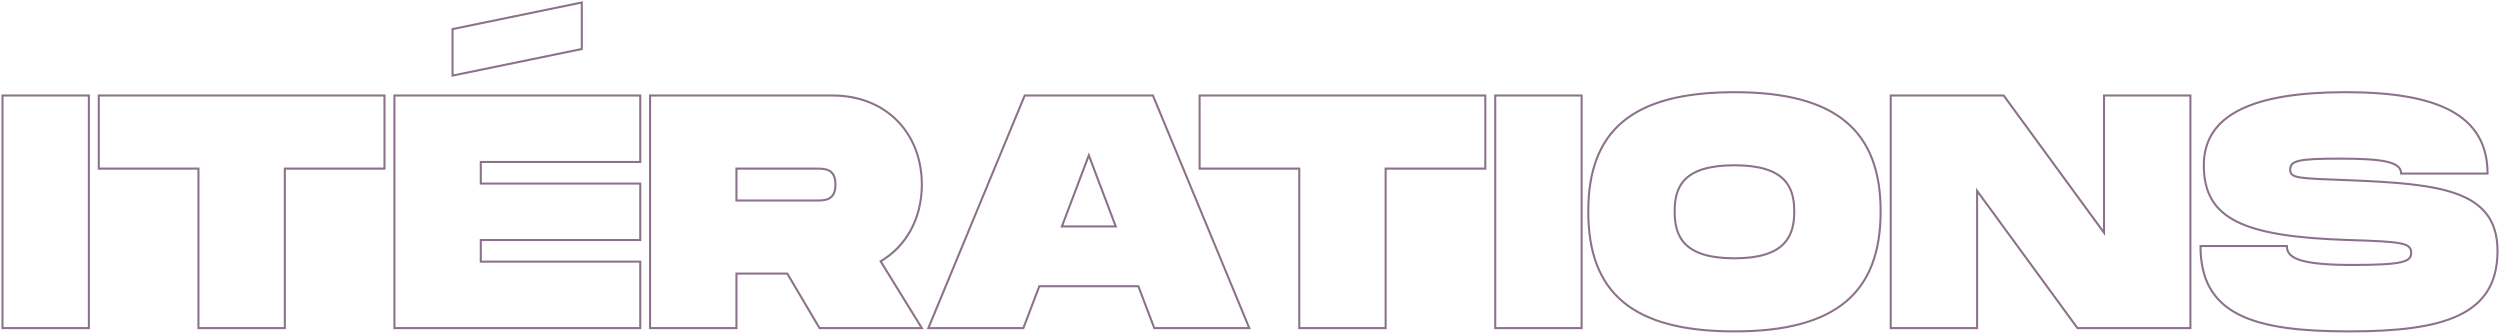 <svg width="1204" height="161" viewBox="0 0 1204 161" fill="none" xmlns="http://www.w3.org/2000/svg">
<path d="M42.8 46H43.3V45.5H42.8V46ZM1.2 46V45.5H0.7V46H1.2ZM1.2 158H0.7V158.5H1.2V158ZM42.8 158V158.5H43.3V158H42.8ZM42.8 45.5H1.2V46.5H42.8V45.5ZM0.7 46V158H1.7V46H0.7ZM1.2 158.5H42.8V157.5H1.2V158.5ZM43.3 158V46H42.3V158H43.3ZM185.169 46H185.669V45.5H185.169V46ZM47.569 46V45.5H47.069V46H47.569ZM47.569 81.2H47.069V81.7H47.569V81.2ZM95.569 81.2H96.069V80.7H95.569V81.2ZM95.569 158H95.069V158.5H95.569V158ZM137.169 158V158.5H137.669V158H137.169ZM137.169 81.2V80.7H136.669V81.2H137.169ZM185.169 81.2V81.7H185.669V81.2H185.169ZM185.169 45.5H47.569V46.5H185.169V45.5ZM47.069 46V81.2H48.069V46H47.069ZM47.569 81.7H95.569V80.7H47.569V81.7ZM95.069 81.2V158H96.069V81.2H95.069ZM95.569 158.5H137.169V157.5H95.569V158.5ZM137.669 158V81.2H136.669V158H137.669ZM137.169 81.7H185.169V80.7H137.169V81.7ZM185.669 81.2V46H184.669V81.2H185.669ZM280.19 1.2H280.69V0.587L280.089 0.71L280.19 1.2ZM217.95 14L217.849 13.51L217.45 13.592V14H217.95ZM217.95 36.4H217.45V37.013L218.051 36.89L217.95 36.4ZM280.19 23.6L280.291 24.09L280.69 24.008V23.6H280.19ZM308.35 78V78.5H308.85V78H308.35ZM308.35 46H308.85V45.5H308.35V46ZM189.95 46V45.5H189.45V46H189.95ZM189.95 158H189.45V158.5H189.95V158ZM308.35 158V158.5H308.85V158H308.35ZM308.35 126H308.85V125.5H308.35V126ZM231.55 126H231.05V126.5H231.55V126ZM231.55 115.6V115.1H231.05V115.6H231.55ZM308.35 115.6V116.1H308.85V115.6H308.35ZM308.35 88.4H308.85V87.9H308.35V88.4ZM231.55 88.4H231.05V88.9H231.55V88.4ZM231.55 78V77.5H231.05V78H231.55ZM280.089 0.71L217.849 13.51L218.051 14.49L280.291 1.69L280.089 0.71ZM217.45 14V36.4H218.45V14H217.45ZM218.051 36.89L280.291 24.09L280.089 23.11L217.849 35.91L218.051 36.89ZM280.69 23.6V1.2H279.69V23.6H280.69ZM308.85 78V46H307.85V78H308.85ZM308.35 45.5H189.95V46.5H308.35V45.5ZM189.45 46V158H190.45V46H189.45ZM189.95 158.5H308.35V157.5H189.95V158.5ZM308.85 158V126H307.85V158H308.85ZM308.35 125.5H231.55V126.5H308.35V125.5ZM232.05 126V115.6H231.05V126H232.05ZM231.55 116.1H308.35V115.1H231.55V116.1ZM308.85 115.6V88.4H307.85V115.6H308.85ZM308.35 87.9H231.55V88.9H308.35V87.9ZM232.05 88.4V78H231.05V88.4H232.05ZM231.55 78.5H308.35V77.5H231.55V78.5ZM313.075 46V45.5H312.575V46H313.075ZM313.075 158H312.575V158.5H313.075V158ZM354.675 158V158.5H355.175V158H354.675ZM354.675 131.76V131.26H354.175V131.76H354.675ZM379.155 131.76L379.585 131.505L379.44 131.26H379.155V131.76ZM394.675 158L394.245 158.255L394.39 158.5H394.675V158ZM443.955 158V158.5H444.851L444.381 157.737L443.955 158ZM424.115 125.84L423.863 125.408L423.421 125.667L423.689 126.103L424.115 125.84ZM354.675 81.2V80.7H354.175V81.2H354.675ZM354.675 96.56H354.175V97.06H354.675V96.56ZM444.455 88.88C444.455 76.281 440.052 65.43 432.41 57.728C424.768 50.025 413.916 45.5 401.075 45.5V46.5C413.674 46.5 424.262 50.935 431.7 58.432C439.138 65.93 443.455 76.519 443.455 88.88H444.455ZM401.075 45.5H313.075V46.5H401.075V45.5ZM312.575 46V158H313.575V46H312.575ZM313.075 158.5H354.675V157.5H313.075V158.5ZM355.175 158V131.76H354.175V158H355.175ZM354.675 132.26H379.155V131.26H354.675V132.26ZM378.725 132.015L394.245 158.255L395.105 157.745L379.585 131.505L378.725 132.015ZM394.675 158.5H443.955V157.5H394.675V158.5ZM444.381 157.737L424.541 125.577L423.689 126.103L443.529 158.263L444.381 157.737ZM424.367 126.272C436.856 118.973 444.455 105.359 444.455 88.88H443.455C443.455 105.041 436.014 118.307 423.863 125.408L424.367 126.272ZM354.675 81.7H393.075V80.7H354.675V81.7ZM393.075 81.7C395.188 81.7 397.371 81.711 399.04 82.601C399.854 83.036 400.548 83.683 401.044 84.665C401.543 85.656 401.855 87.013 401.855 88.88H402.855C402.855 86.907 402.527 85.384 401.936 84.215C401.342 83.037 400.496 82.244 399.51 81.719C397.579 80.689 395.122 80.7 393.075 80.7V81.7ZM401.855 88.88C401.855 90.747 401.543 92.104 401.044 93.095C400.548 94.077 399.854 94.724 399.04 95.159C397.371 96.049 395.188 96.06 393.075 96.06V97.06C395.122 97.06 397.579 97.071 399.51 96.041C400.496 95.516 401.342 94.723 401.936 93.545C402.527 92.376 402.855 90.853 402.855 88.88H401.855ZM393.075 96.06H354.675V97.06H393.075V96.06ZM355.175 96.56V81.2H354.175V96.56H355.175ZM555.9 158L555.433 158.178L555.555 158.5H555.9V158ZM601.66 158V158.5H602.408L602.122 157.809L601.66 158ZM555.26 46L555.722 45.809L555.594 45.5H555.26V46ZM493.5 46V45.5H493.166L493.038 45.809L493.5 46ZM447.1 158L446.638 157.809L446.352 158.5H447.1V158ZM492.86 158V158.5H493.205L493.327 158.178L492.86 158ZM500.54 137.84V137.34H500.195L500.073 137.662L500.54 137.84ZM548.22 137.84L548.687 137.662L548.565 137.34H548.22V137.84ZM511.42 109.04L510.952 108.863L510.696 109.54H511.42V109.04ZM524.38 74.8L524.848 74.623L524.38 73.388L523.912 74.623L524.38 74.8ZM537.34 109.04V109.54H538.064L537.808 108.863L537.34 109.04ZM555.9 158.5H601.66V157.5H555.9V158.5ZM602.122 157.809L555.722 45.809L554.798 46.191L601.198 158.191L602.122 157.809ZM555.26 45.5H493.5V46.5H555.26V45.5ZM493.038 45.809L446.638 157.809L447.562 158.191L493.962 46.191L493.038 45.809ZM447.1 158.5H492.86V157.5H447.1V158.5ZM493.327 158.178L501.007 138.018L500.073 137.662L492.393 157.822L493.327 158.178ZM500.54 138.34H548.22V137.34H500.54V138.34ZM547.753 138.018L555.433 158.178L556.367 157.822L548.687 137.662L547.753 138.018ZM511.888 109.217L524.848 74.977L523.912 74.623L510.952 108.863L511.888 109.217ZM523.912 74.977L536.872 109.217L537.808 108.863L524.848 74.623L523.912 74.977ZM537.34 108.54H511.42V109.54H537.34V108.54ZM715.325 46H715.825V45.5H715.325V46ZM577.725 46V45.5H577.225V46H577.725ZM577.725 81.2H577.225V81.7H577.725V81.2ZM625.725 81.2H626.225V80.7H625.725V81.2ZM625.725 158H625.225V158.5H625.725V158ZM667.325 158V158.5H667.825V158H667.325ZM667.325 81.2V80.7H666.825V81.2H667.325ZM715.325 81.2V81.7H715.825V81.2H715.325ZM715.325 45.5H577.725V46.5H715.325V45.5ZM577.225 46V81.2H578.225V46H577.225ZM577.725 81.7H625.725V80.7H577.725V81.7ZM625.225 81.2V158H626.225V81.2H625.225ZM625.725 158.5H667.325V157.5H625.725V158.5ZM667.825 158V81.2H666.825V158H667.825ZM667.325 81.7H715.325V80.7H667.325V81.7ZM715.825 81.2V46H714.825V81.2H715.825ZM761.706 46H762.206V45.5H761.706V46ZM720.106 46V45.5H719.606V46H720.106ZM720.106 158H719.606V158.5H720.106V158ZM761.706 158V158.5H762.206V158H761.706ZM761.706 45.5H720.106V46.5H761.706V45.5ZM719.606 46V158H720.606V46H719.606ZM720.106 158.5H761.706V157.5H720.106V158.5ZM762.206 158V46H761.206V158H762.206ZM835.313 160.1C859.921 160.1 877.662 155.374 889.253 145.684C900.865 135.977 906.213 121.371 906.213 101.84H905.213C905.213 121.189 899.92 135.463 888.612 144.916C877.283 154.386 859.824 159.1 835.313 159.1V160.1ZM906.213 101.84C906.213 82.389 900.864 67.862 889.252 58.215C877.66 48.586 859.92 43.9 835.313 43.9V44.9C859.825 44.9 877.285 49.574 888.613 58.985C899.921 68.378 905.213 82.571 905.213 101.84H906.213ZM835.313 43.9C810.627 43.9 792.885 48.545 781.313 58.155C769.72 67.782 764.413 82.31 764.413 101.84H765.413C765.413 82.49 770.665 68.297 781.952 58.925C793.26 49.534 810.718 44.9 835.313 44.9V43.9ZM764.413 101.84C764.413 121.449 769.719 136.056 781.312 145.744C792.884 155.414 810.626 160.1 835.313 160.1V159.1C810.719 159.1 793.261 154.426 781.953 144.976C770.666 135.544 765.413 121.271 765.413 101.84H764.413ZM835.313 123.9C823.128 123.9 816.089 121.27 812.086 117.266C808.087 113.268 807.013 107.794 807.013 101.84H806.013C806.013 107.886 807.098 113.692 811.379 117.974C815.656 122.25 823.017 124.9 835.313 124.9V123.9ZM807.013 101.84C807.013 95.964 808.048 90.573 812.024 86.635C816.007 82.692 823.045 80.1 835.313 80.1V79.1C822.94 79.1 815.578 81.708 811.321 85.925C807.057 90.147 806.013 95.876 806.013 101.84H807.013ZM835.313 80.1C847.578 80.1 854.617 82.731 858.6 86.694C862.578 90.653 863.613 96.045 863.613 101.84H864.613C864.613 95.955 863.567 90.227 859.305 85.986C855.048 81.749 847.687 79.1 835.313 79.1V80.1ZM863.613 101.84C863.613 107.713 862.538 113.188 858.538 117.207C854.534 121.23 847.495 123.9 835.313 123.9V124.9C847.61 124.9 854.971 122.21 859.247 117.913C863.527 113.612 864.613 107.807 864.613 101.84H863.613ZM1013.3 46V45.5H1012.8V46H1013.3ZM1013.3 112.08L1012.89 112.375L1013.8 113.611V112.08H1013.3ZM964.975 46L965.379 45.705L965.229 45.5H964.975V46ZM910.575 46V45.5H910.075V46H910.575ZM910.575 158H910.075V158.5H910.575V158ZM952.175 158V158.5H952.675V158H952.175ZM952.175 91.92L952.579 91.625L951.675 90.389V91.92H952.175ZM1000.5 158L1000.09 158.295L1000.24 158.5H1000.5V158ZM1054.9 158V158.5H1055.4V158H1054.9ZM1054.9 46H1055.4V45.5H1054.9V46ZM1012.8 46V112.08H1013.8V46H1012.8ZM1013.7 111.785L965.379 45.705L964.571 46.295L1012.89 112.375L1013.7 111.785ZM964.975 45.5H910.575V46.5H964.975V45.5ZM910.075 46V158H911.075V46H910.075ZM910.575 158.5H952.175V157.5H910.575V158.5ZM952.675 158V91.92H951.675V158H952.675ZM951.771 92.215L1000.09 158.295L1000.9 157.705L952.579 91.625L951.771 92.215ZM1000.5 158.5H1054.9V157.5H1000.5V158.5ZM1055.4 158V46H1054.4V158H1055.4ZM1054.9 45.5H1013.3V46.5H1054.9V45.5ZM1059.76 118.48V117.98H1059.26V118.48H1059.76ZM1131.28 86.8L1131.3 86.3L1131.3 86.3L1131.28 86.8ZM1156.4 83.6H1155.9V84.1H1156.4V83.6ZM1198 83.6V84.1H1198.5V83.6H1198ZM1131.28 115.6L1131.26 116.1L1131.26 116.1L1131.28 115.6ZM1101.36 118.48H1101.86V117.98H1101.36V118.48ZM1059.26 118.48C1059.26 126.863 1060.87 133.685 1064.04 139.194C1067.21 144.707 1071.93 148.87 1078.07 151.966C1090.33 158.145 1108.31 160.1 1131.28 160.1V159.1C1108.32 159.1 1090.55 157.135 1078.52 151.074C1072.52 148.05 1067.97 144.013 1064.91 138.696C1061.84 133.375 1060.26 126.737 1060.26 118.48H1059.26ZM1131.28 160.1C1154.24 160.1 1172.22 158.144 1184.47 152.271C1190.61 149.328 1195.33 145.394 1198.5 140.219C1201.68 135.046 1203.3 128.67 1203.3 120.88H1202.3C1202.3 128.53 1200.71 134.714 1197.65 139.696C1194.6 144.676 1190.04 148.492 1184.04 151.369C1172.01 157.136 1154.23 159.1 1131.28 159.1V160.1ZM1203.3 120.88C1203.3 113.48 1201.57 107.689 1198.23 103.154C1194.9 98.623 1190.01 95.394 1183.77 93.052C1171.32 88.378 1153.35 87.18 1131.3 86.3L1131.26 87.3C1153.36 88.18 1171.15 89.382 1183.42 93.988C1189.54 96.286 1194.25 99.418 1197.43 103.746C1200.61 108.071 1202.3 113.64 1202.3 120.88H1203.3ZM1131.3 86.3C1119.11 85.819 1112.08 85.62 1108.07 85.006C1106.06 84.697 1104.92 84.296 1104.27 83.778C1103.68 83.3 1103.46 82.674 1103.46 81.68H1102.46C1102.46 82.846 1102.73 83.82 1103.65 84.557C1104.51 85.254 1105.89 85.683 1107.92 85.994C1112 86.62 1119.12 86.821 1131.26 87.3L1131.3 86.3ZM1103.46 81.68C1103.46 80.682 1103.68 79.956 1104.24 79.382C1104.82 78.787 1105.82 78.29 1107.51 77.908C1110.88 77.142 1116.7 76.9 1126.48 76.9V75.9C1116.73 75.9 1110.79 76.138 1107.29 76.932C1105.53 77.33 1104.31 77.883 1103.53 78.683C1102.73 79.504 1102.46 80.518 1102.46 81.68H1103.46ZM1126.48 76.9C1136.64 76.9 1144.07 77.222 1148.95 78.269C1151.39 78.793 1153.14 79.488 1154.27 80.371C1155.37 81.235 1155.9 82.283 1155.9 83.6H1156.9C1156.9 81.957 1156.22 80.625 1154.89 79.584C1153.58 78.562 1151.66 77.827 1149.16 77.291C1144.16 76.218 1136.63 75.9 1126.48 75.9V76.9ZM1156.4 84.1H1198V83.1H1156.4V84.1ZM1198.5 83.6C1198.5 76.367 1196.94 70.245 1193.89 65.136C1190.85 60.028 1186.33 55.964 1180.45 52.819C1168.72 46.539 1151.54 43.9 1129.68 43.9V44.9C1151.5 44.9 1168.47 47.541 1179.98 53.701C1185.72 56.776 1190.1 60.722 1193.03 65.649C1195.97 70.575 1197.5 76.513 1197.5 83.6H1198.5ZM1129.68 43.9C1107.57 43.9 1090.4 46.54 1078.73 52.312C1072.89 55.202 1068.42 58.885 1065.4 63.429C1062.39 67.976 1060.86 73.355 1060.86 79.6H1061.86C1061.86 73.525 1063.34 68.344 1066.24 63.981C1069.13 59.615 1073.46 56.038 1079.18 53.208C1090.63 47.54 1107.62 44.9 1129.68 44.9V43.9ZM1060.86 79.6C1060.86 86.181 1062.08 91.684 1064.74 96.254C1067.4 100.827 1071.48 104.423 1077.13 107.228C1088.4 112.821 1105.98 115.3 1131.26 116.1L1131.29 115.1C1106.01 114.3 1088.63 111.819 1077.58 106.332C1072.07 103.597 1068.15 100.123 1065.6 95.751C1063.05 91.376 1061.86 86.059 1061.86 79.6H1060.86ZM1131.26 116.1C1144.4 116.5 1151.83 116.861 1155.98 117.71C1158.05 118.135 1159.21 118.666 1159.86 119.308C1160.48 119.922 1160.7 120.703 1160.7 121.84H1161.7C1161.7 120.577 1161.45 119.478 1160.56 118.597C1159.7 117.744 1158.3 117.165 1156.18 116.73C1151.92 115.859 1144.39 115.5 1131.29 115.1L1131.26 116.1ZM1160.7 121.84C1160.7 122.8 1160.49 123.532 1159.88 124.143C1159.25 124.777 1158.13 125.34 1156.16 125.793C1152.23 126.698 1145.21 127.1 1132.88 127.1V128.1C1145.19 128.1 1152.32 127.702 1156.39 126.767C1158.42 126.3 1159.76 125.683 1160.59 124.847C1161.44 123.988 1161.7 122.96 1161.7 121.84H1160.7ZM1132.88 127.1C1119.68 127.1 1111.87 126.178 1107.38 124.608C1105.14 123.826 1103.77 122.898 1102.96 121.887C1102.15 120.886 1101.86 119.756 1101.86 118.48H1100.86C1100.86 119.924 1101.2 121.294 1102.18 122.513C1103.15 123.722 1104.71 124.734 1107.05 125.552C1111.72 127.182 1119.67 128.1 1132.88 128.1V127.1ZM1101.36 117.98H1059.76V118.98H1101.36V117.98Z" fill="#8b718aff"/>
</svg>
